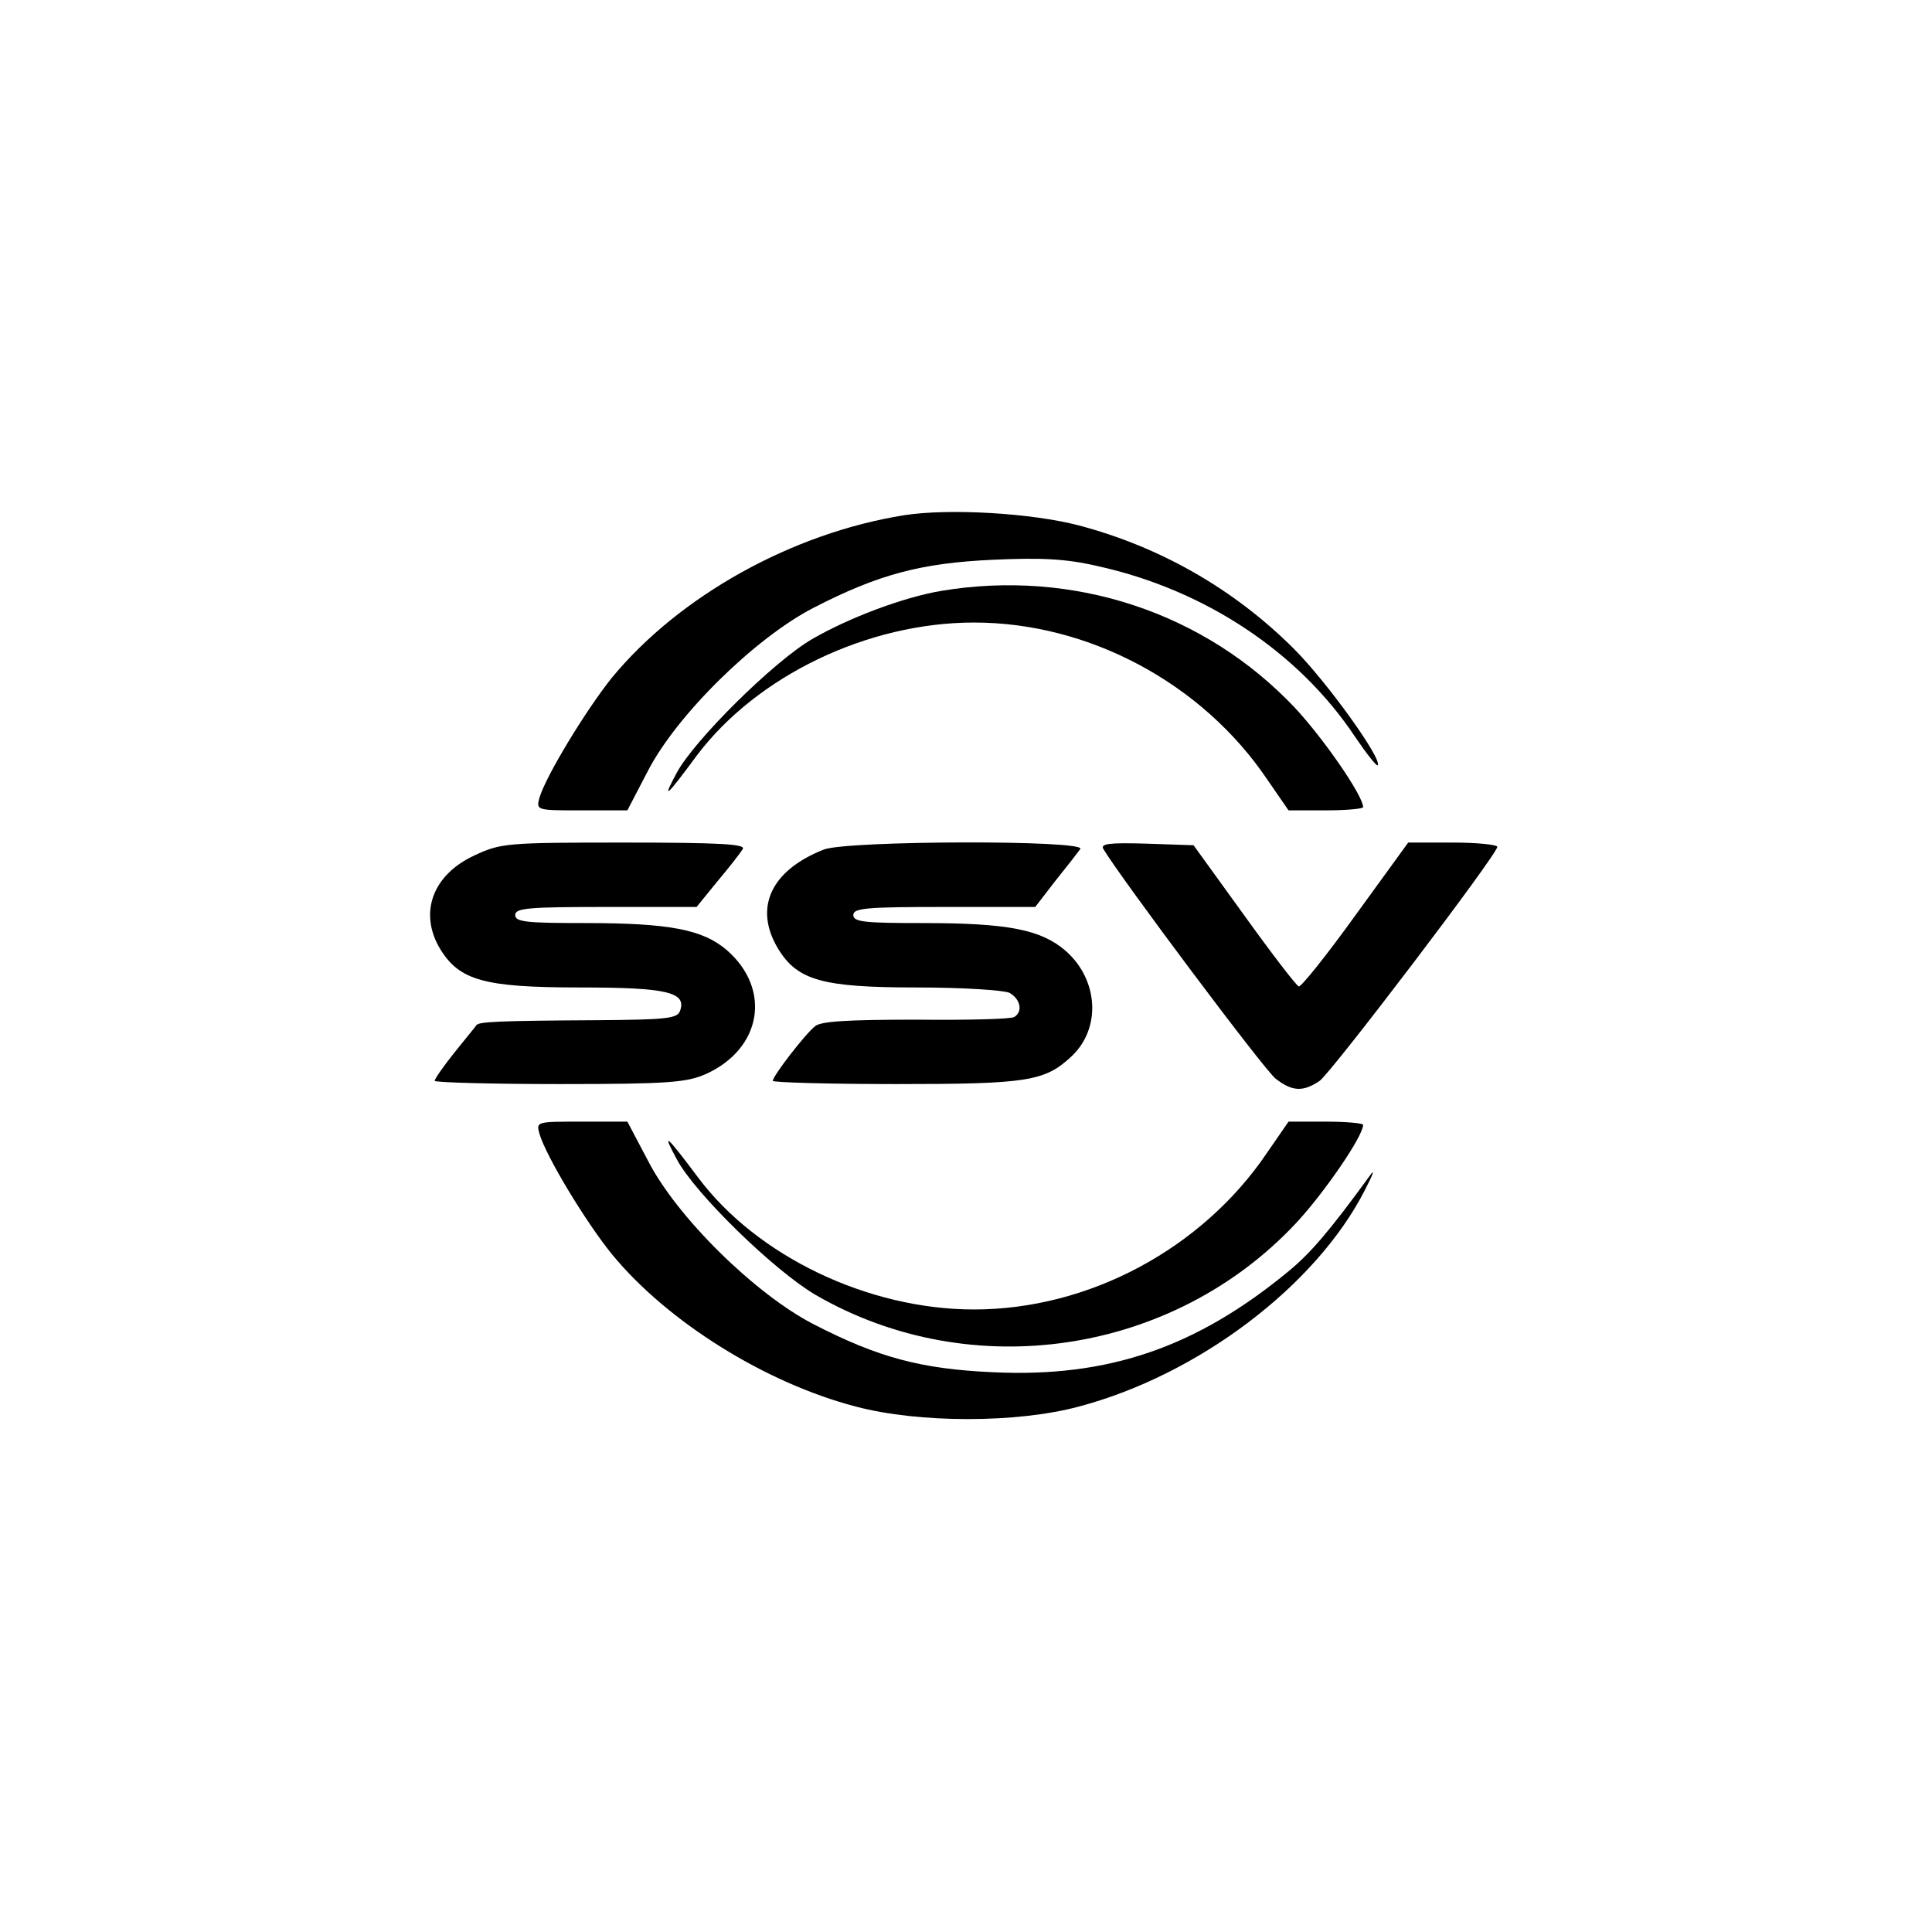 <?xml version="1.0" standalone="no"?>
<!DOCTYPE svg PUBLIC "-//W3C//DTD SVG 20010904//EN"
 "http://www.w3.org/TR/2001/REC-SVG-20010904/DTD/svg10.dtd">
<svg version="1.0" xmlns="http://www.w3.org/2000/svg"
 width="360pt" height="360pt" viewBox="0 0 360 360"
 preserveAspectRatio="xMidYMid meet">

<g transform="translate(0,360) scale(0.1,-0.1)"
fill="#000000" stroke="none">
<path d="M1685 2640 c-208 -33 -419 -150 -545 -303 -48 -60 -123 -183 -135
-224 -6 -23 -5 -23 79 -23 l85 0 38 73 c54 105 200 248 308 304 122 63 202 84
336 90 89 4 135 2 195 -12 199 -44 374 -160 479 -318 21 -31 40 -55 42 -53 10
10 -94 155 -156 217 -111 111 -249 190 -401 230 -88 23 -241 32 -325 19z"/>
<path d="M1754 2499 c-71 -12 -172 -50 -241 -90 -72 -42 -220 -189 -252 -249
-28 -52 -21 -47 38 33 112 148 318 247 516 247 214 0 425 -113 546 -292 l40
-58 69 0 c39 0 70 3 70 6 0 21 -73 127 -127 185 -168 178 -413 259 -659 218z"/>
<path d="M884 2006 c-78 -36 -104 -107 -64 -174 36 -59 82 -72 261 -72 163 0
199 -9 186 -44 -5 -14 -27 -16 -154 -17 -186 -1 -220 -3 -225 -9 -2 -3 -21
-26 -41 -51 -20 -25 -37 -49 -37 -53 0 -3 105 -6 233 -6 204 0 237 3 273 19
103 47 122 157 39 230 -45 39 -107 51 -265 51 -109 0 -130 2 -130 15 0 13 25
15 169 15 l169 0 39 48 c22 26 43 53 47 60 6 9 -41 12 -221 12 -219 0 -230 -1
-279 -24z"/>
<path d="M1535 2017 c-99 -39 -131 -109 -85 -185 36 -59 83 -72 258 -72 86 0
162 -5 173 -10 21 -12 25 -35 9 -45 -6 -4 -88 -6 -183 -5 -127 0 -177 -3 -188
-12 -19 -15 -79 -93 -79 -102 0 -3 104 -6 230 -6 245 0 277 5 327 52 55 52 50
142 -11 196 -46 40 -108 52 -266 52 -109 0 -130 2 -130 15 0 13 25 15 169 15
l170 0 37 48 c21 26 42 53 47 60 13 17 -434 16 -478 -1z"/>
<path d="M2056 2018 c30 -51 300 -412 321 -428 31 -24 51 -25 82 -4 23 17 331
422 331 436 0 4 -37 8 -83 8 l-83 0 -98 -135 c-54 -75 -102 -135 -106 -133 -5
2 -51 62 -102 133 l-94 130 -88 3 c-69 2 -86 0 -80 -10z"/>
<path d="M1005 1488 c12 -42 87 -166 136 -226 103 -125 285 -239 454 -283 117
-31 300 -31 415 0 223 59 442 225 533 403 15 29 20 42 10 28 -75 -103 -110
-144 -151 -178 -173 -143 -337 -199 -551 -189 -134 6 -214 27 -336 90 -108 56
-254 199 -308 305 l-38 72 -85 0 c-84 0 -85 0 -79 -22z"/>
<path d="M2361 1452 c-121 -179 -332 -292 -546 -292 -197 0 -405 99 -515 247
-60 80 -67 85 -39 33 34 -64 182 -208 259 -253 290 -168 667 -111 896 135 52
56 124 161 124 182 0 3 -31 6 -70 6 l-69 0 -40 -58z"/>
</g>
</svg>
